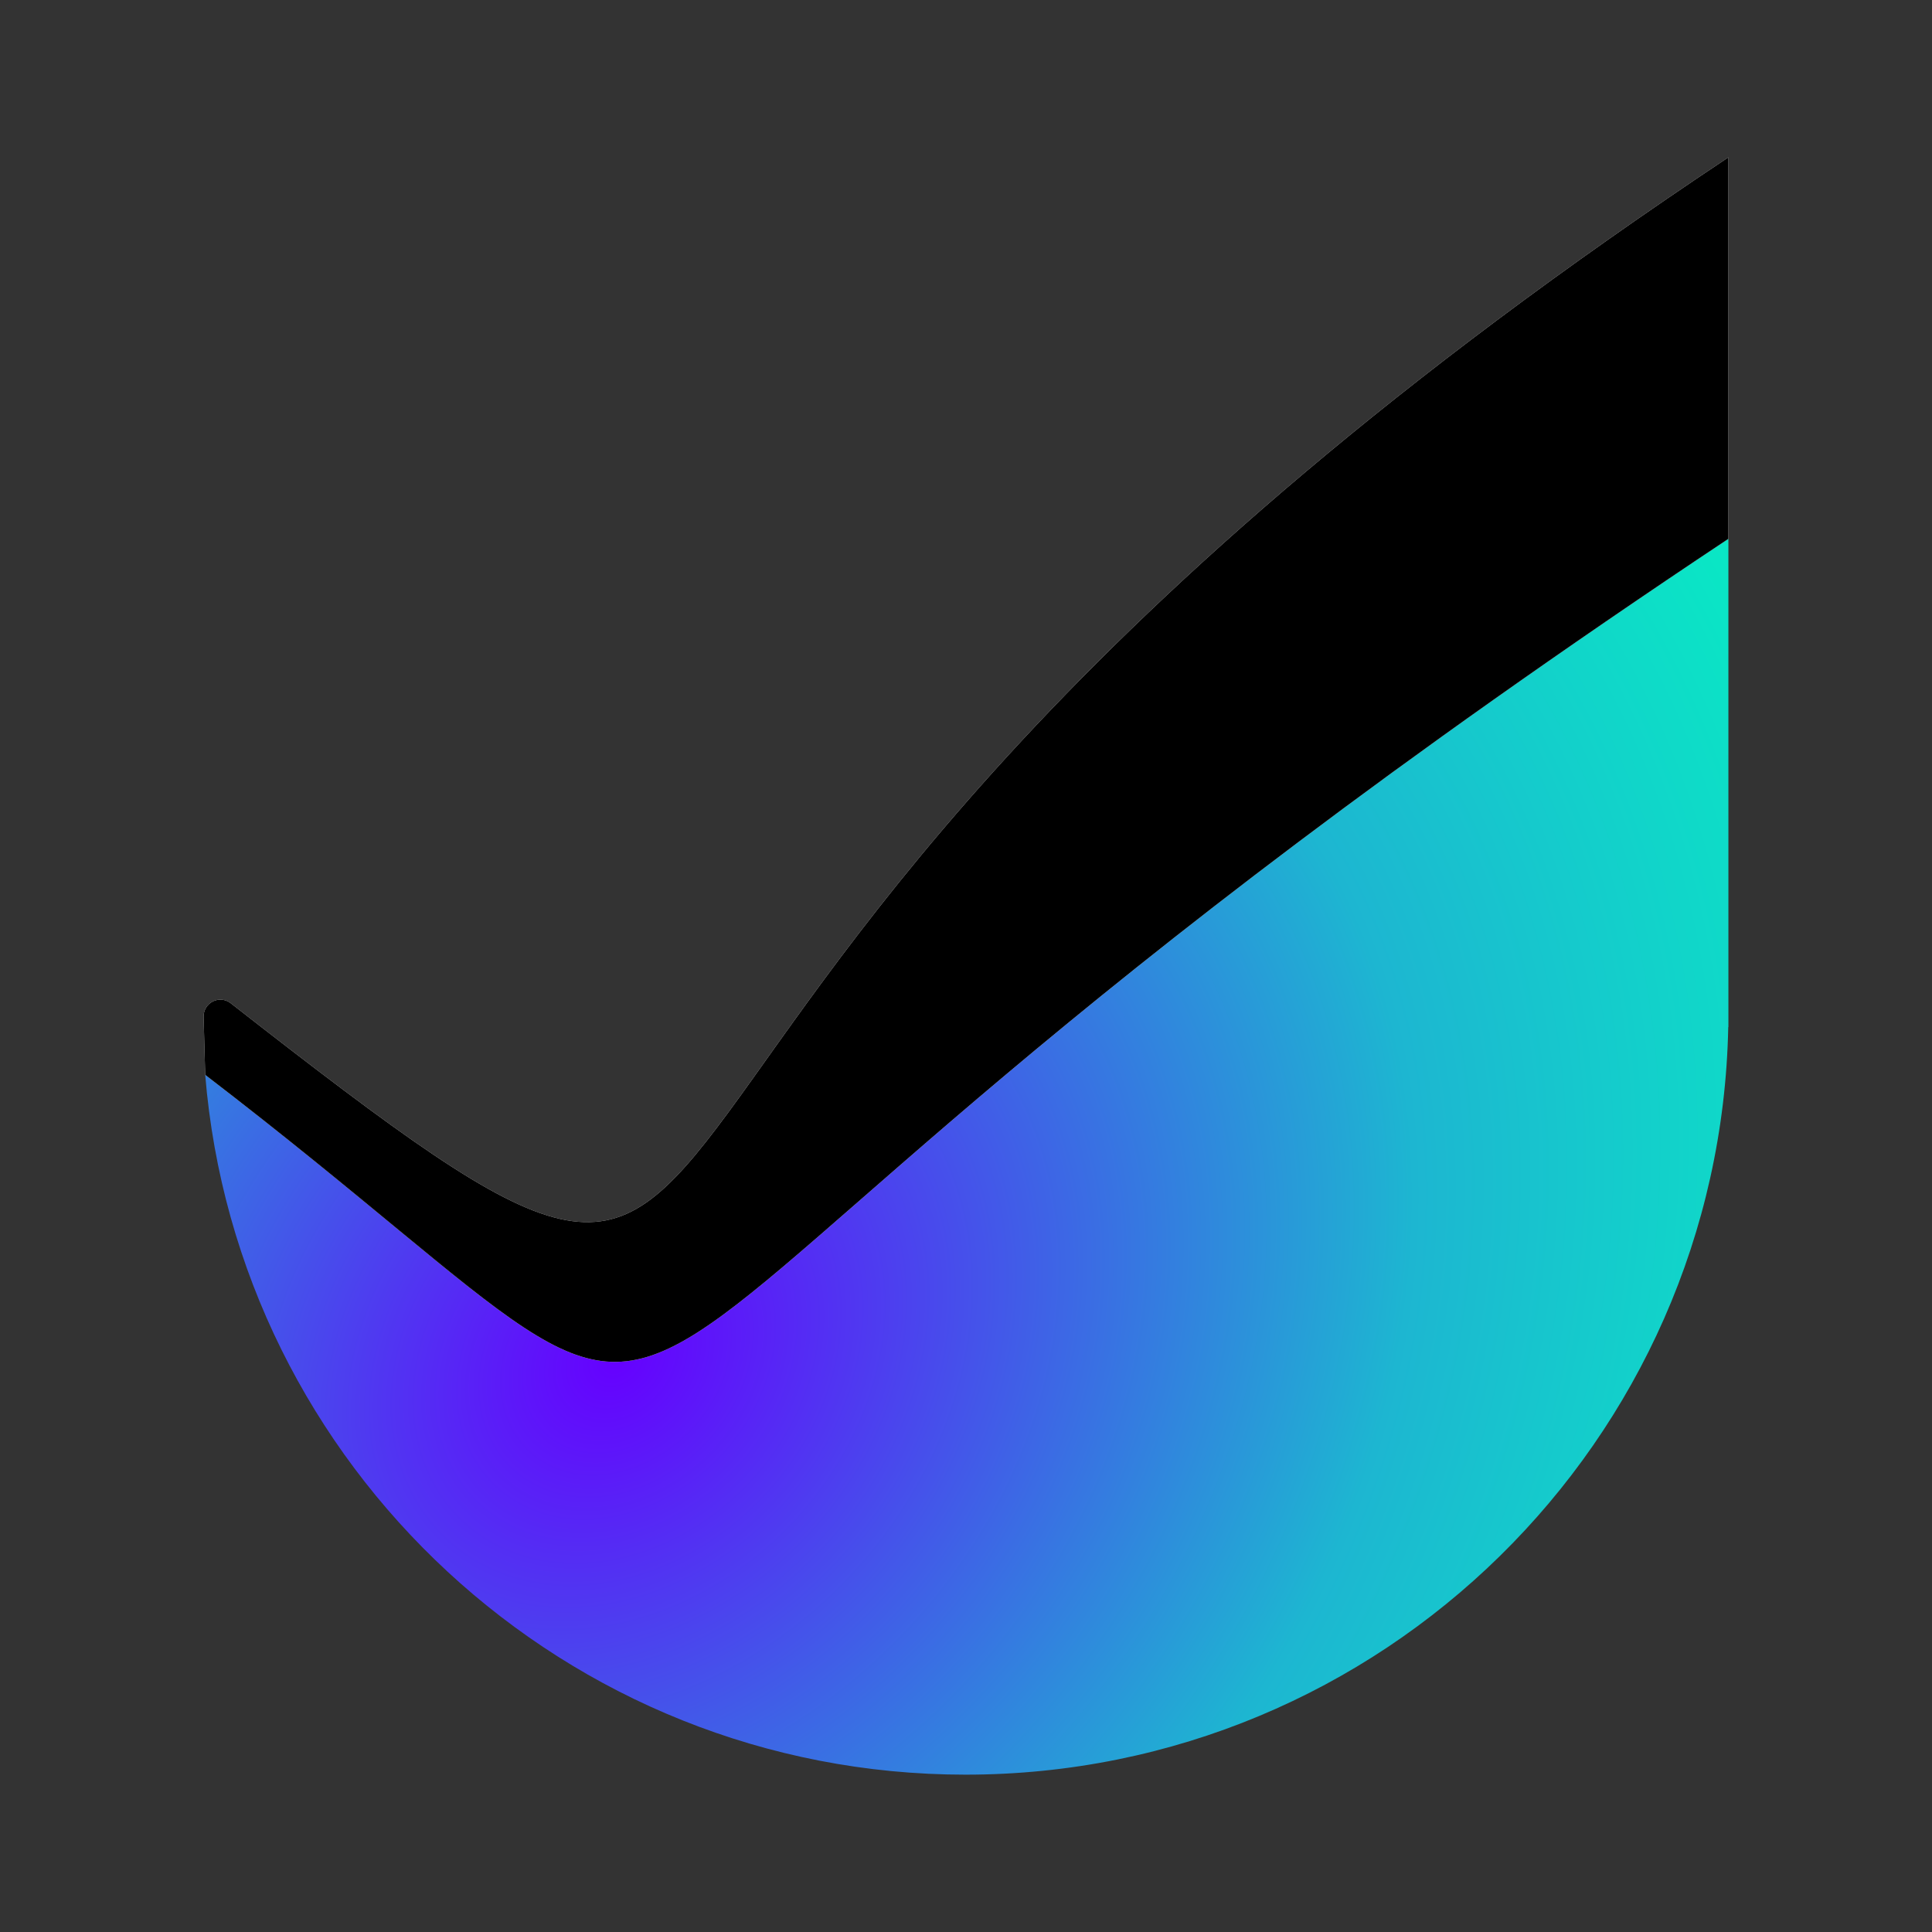 <?xml version="1.0" encoding="UTF-8" standalone="no"?><!DOCTYPE svg PUBLIC "-//W3C//DTD SVG 1.1//EN" "http://www.w3.org/Graphics/SVG/1.1/DTD/svg11.dtd"><svg width="100%" height="100%" viewBox="0 0 1000 1000" version="1.1" xmlns="http://www.w3.org/2000/svg" xmlns:xlink="http://www.w3.org/1999/xlink" xml:space="preserve" xmlns:serif="http://www.serif.com/" style="fill-rule:evenodd;clip-rule:evenodd;stroke-linejoin:round;stroke-miterlimit:2;"><rect x="0" y="0" width="1000" height="1000" fill="#333333" stroke="none"/><g id="logo"><path d="M106.212,556.304c332.13,255.1 83.537,191.124 788.403,-277.43l0,252.715l-0.077,0c-4.21,214.292 -179.494,386.97 -394.79,386.97c-206.964,0 -376.952,-159.571 -393.536,-362.255" style="fill:url(#_Radial1);"/><path d="M894.615,278.874l0,-197.433c-696.354,462.896 -426.262,710.306 -775.214,437.812c-2.649,-2.067 -6.253,-2.419 -9.252,-0.903c-2.999,1.515 -4.853,4.625 -4.761,7.983c0.376,13.69 0.824,29.998 0.824,29.998c334.109,256.288 82.62,191.707 788.403,-277.457" style="fill:#fff;"/><path d="M894.615,278.874l0,-197.433c-696.354,462.896 -426.262,710.306 -775.214,437.812c-2.649,-2.067 -6.253,-2.419 -9.252,-0.903c-2.999,1.515 -4.853,4.625 -4.761,7.983c0.376,13.69 0.824,29.998 0.824,29.998c334.109,256.288 82.62,191.707 788.403,-277.457"/></g><defs><radialGradient id="_Radial1" cx="0" cy="0" r="1" gradientUnits="userSpaceOnUse" gradientTransform="matrix(576.506,-622.756,505.284,467.758,318.109,704.197)"><stop offset="0" style="stop-color:#60f;stop-opacity:1"/><stop offset="0.54" style="stop-color:#1db6d1;stop-opacity:1"/><stop offset="1" style="stop-color:#00ffbf;stop-opacity:1"/></radialGradient></defs></svg>